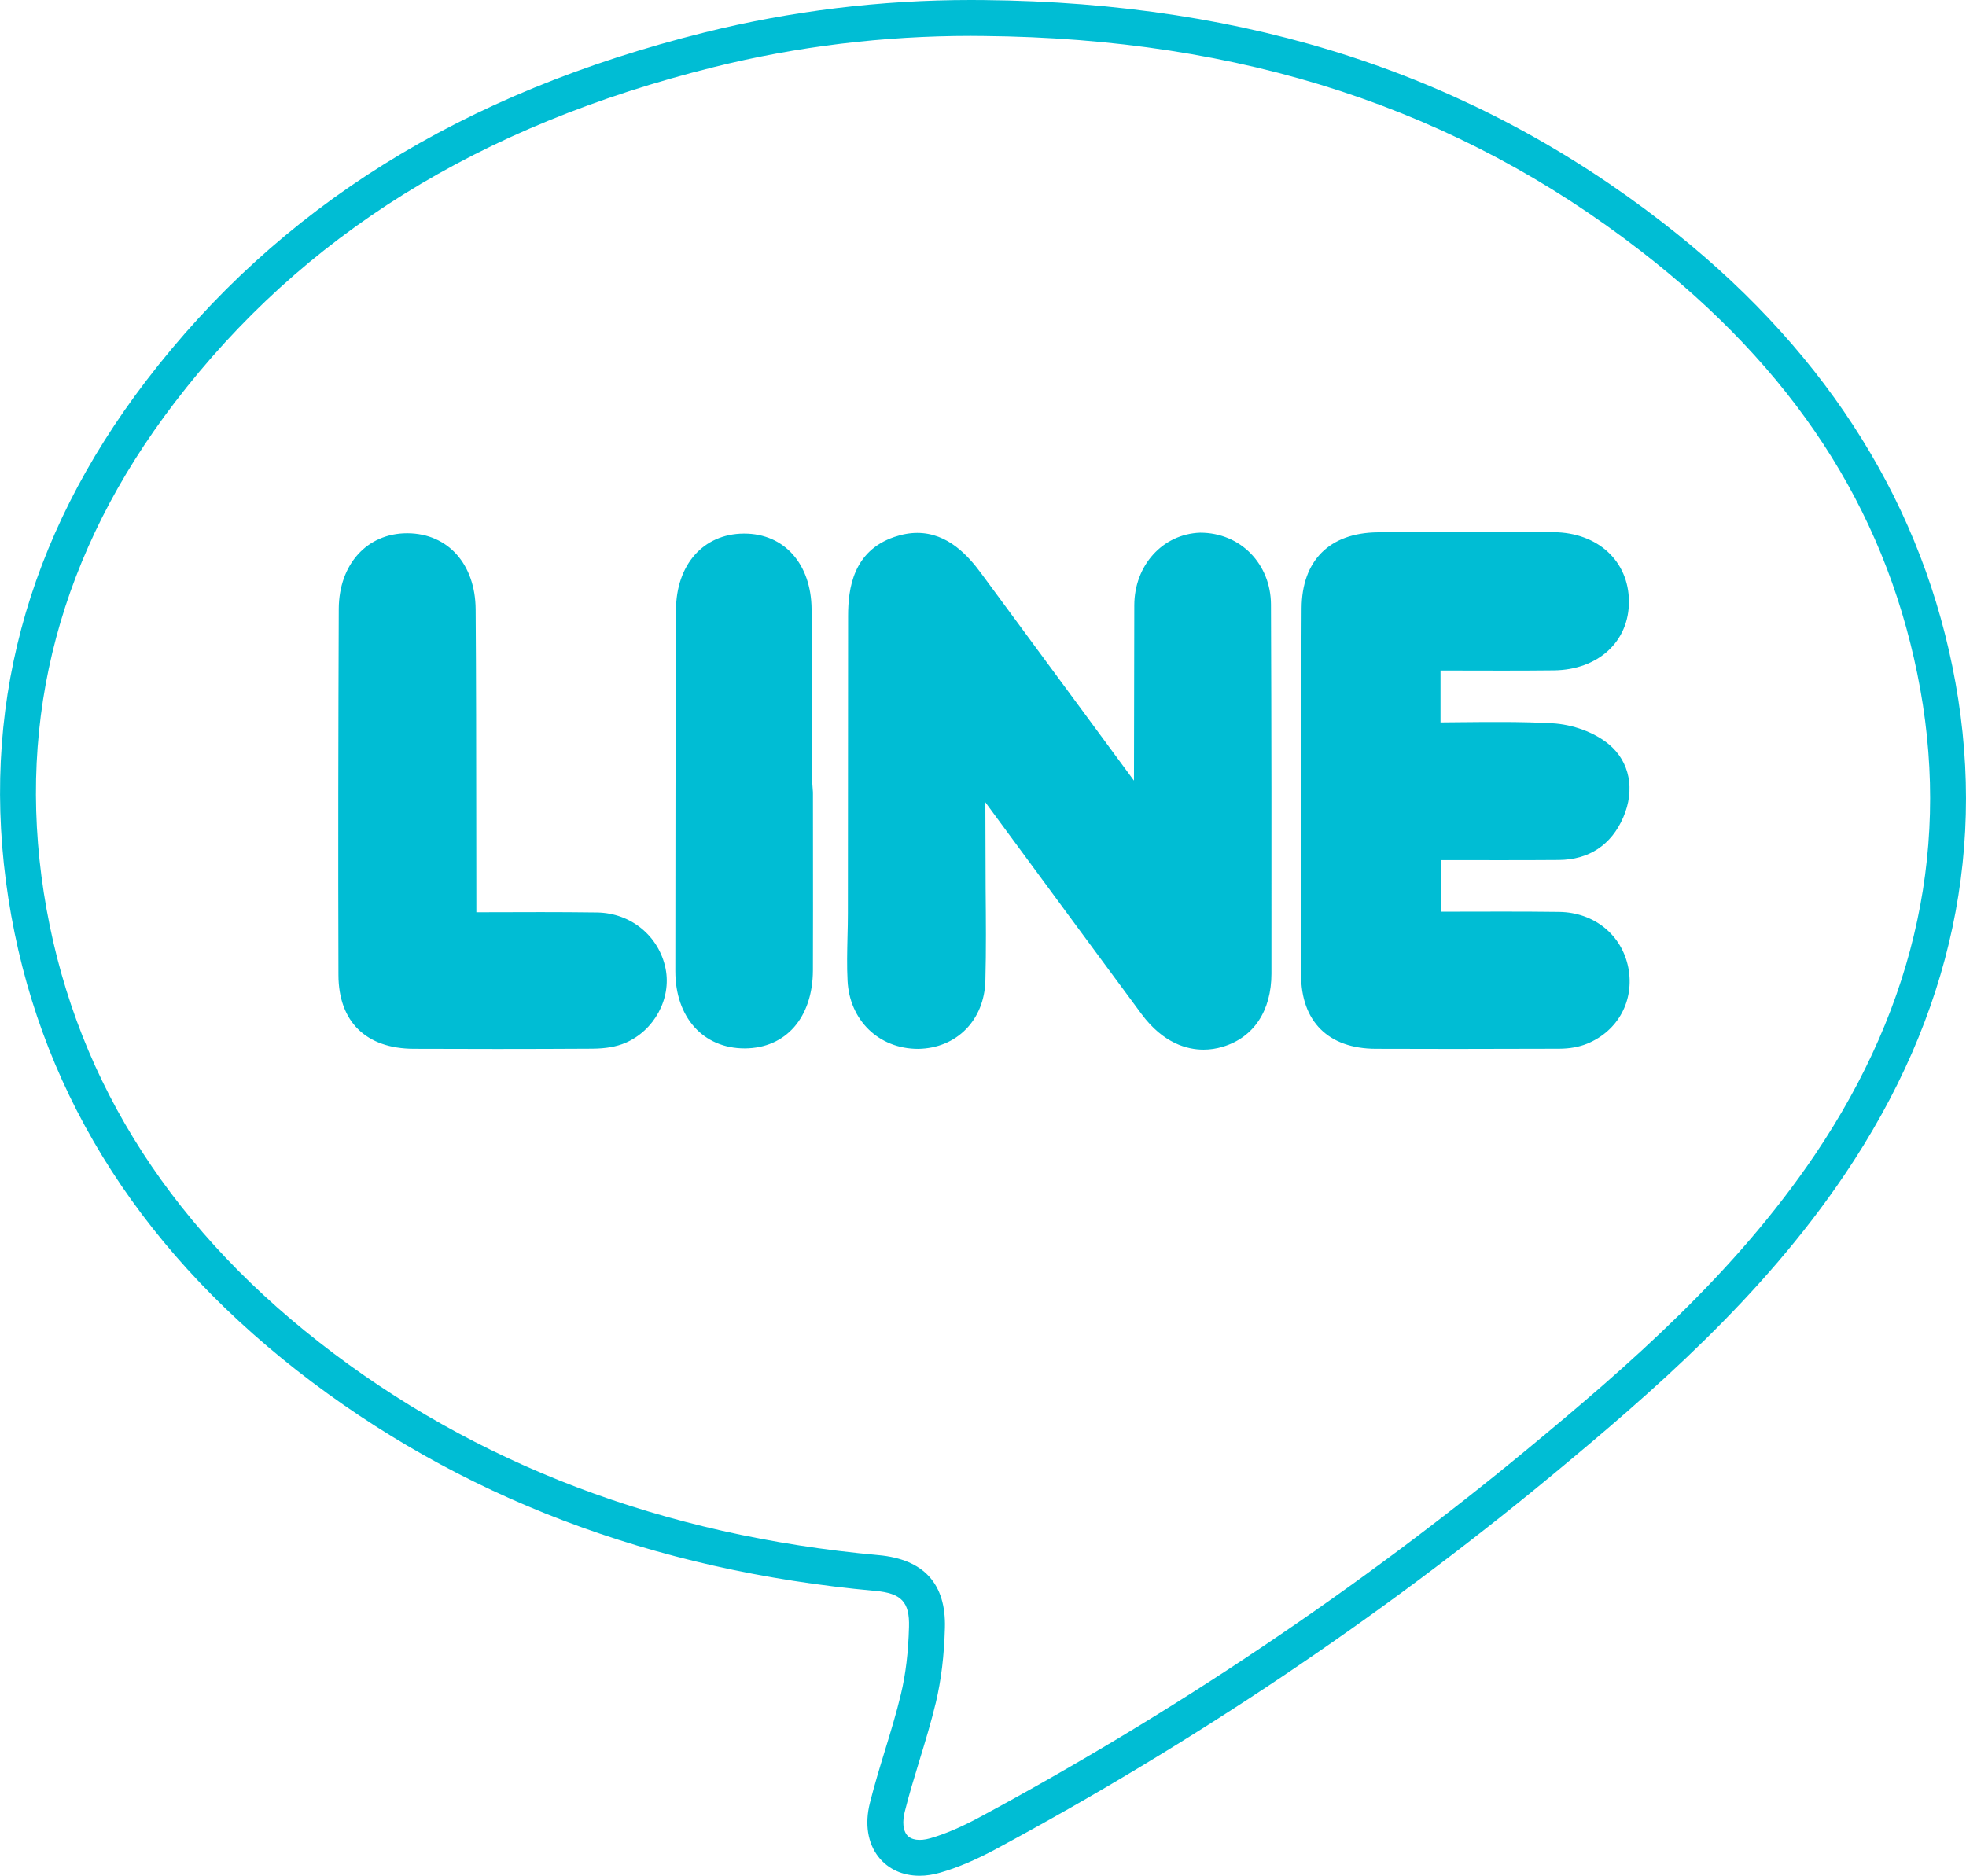 <?xml version="1.0" encoding="iso-8859-1"?>
<!-- Generator: Adobe Illustrator 18.0.0, SVG Export Plug-In . SVG Version: 6.00 Build 0)  -->
<!DOCTYPE svg PUBLIC "-//W3C//DTD SVG 1.1//EN" "http://www.w3.org/Graphics/SVG/1.1/DTD/svg11.dtd">
<svg version="1.1" id="&#x5716;&#x5C64;_1" xmlns="http://www.w3.org/2000/svg" xmlns:xlink="http://www.w3.org/1999/xlink" x="0px"
	 y="0px" viewBox="0 0 54.791 52.286" style="enable-background:new 0 0 54.791 52.286;" xml:space="preserve">
<g id="_x38_wS3qp_1_">
	<g>
		<g>
			<g>
				<path style="fill:#00BDD4;" d="M25.627,52.286c-0.474,0-0.881-0.188-1.146-0.528c-0.3-0.384-0.384-0.916-0.238-1.5
					c0.124-0.494,0.272-0.981,0.422-1.47c0.159-0.519,0.317-1.038,0.443-1.565c0.133-0.555,0.206-1.168,0.225-1.875
					c0.019-0.692-0.209-0.937-0.938-1.003c-6.206-0.562-11.63-2.629-16.119-6.144c-4.532-3.548-7.238-7.976-8.043-13.161
					c-0.805-5.188,0.487-10.042,3.84-14.426c3.711-4.851,8.806-8.027,15.575-9.713C22.049,0.304,24.543,0,27.059,0l0.361,0.002
					c7.43,0.069,13.617,2.097,18.915,6.199c4.371,3.386,7.088,7.548,8.075,12.369c1.014,4.955,0.001,9.729-3.012,14.188
					c-2.3,3.404-5.316,6.024-8.21,8.417c-4.751,3.926-9.946,7.416-15.442,10.372c-0.569,0.305-1.076,0.519-1.549,0.654
					C26.002,52.258,25.811,52.286,25.627,52.286z M27.059,1c-2.435,0-4.847,0.293-7.17,0.872C13.348,3.5,8.434,6.559,4.867,11.222
					c-3.182,4.159-4.408,8.757-3.646,13.664c0.765,4.927,3.346,9.143,7.672,12.528c4.335,3.394,9.581,5.391,15.593,5.935
					c1.259,0.115,1.881,0.797,1.848,2.026c-0.021,0.776-0.104,1.456-0.252,2.08c-0.131,0.547-0.295,1.086-0.46,1.626
					c-0.144,0.471-0.288,0.942-0.407,1.42c-0.069,0.274-0.049,0.508,0.056,0.643c0.116,0.148,0.359,0.182,0.653,0.098
					c0.404-0.116,0.846-0.304,1.351-0.574c5.438-2.925,10.579-6.378,15.279-10.263c2.837-2.345,5.793-4.911,8.019-8.206
					c2.855-4.229,3.818-8.746,2.859-13.427c-0.95-4.646-3.472-8.499-7.708-11.779c-5.117-3.964-11.107-5.924-18.312-5.99L27.059,1z
					 M33.542,29.258c-0.453,0-1.121-0.172-1.729-0.993c-1.214-1.641-2.424-3.283-3.635-4.928l-0.717-0.974l0.008,2.406
					c0.008,0.855,0.016,1.712-0.007,2.566c-0.029,1.103-0.8,1.884-1.873,1.901c-1.101,0-1.914-0.799-1.968-1.899
					c-0.021-0.406-0.011-0.814-0.002-1.222c0.006-0.222,0.011-0.443,0.011-0.665l0.006-8.284c0.001-0.755,0.135-1.804,1.288-2.199
					c0.22-0.075,0.435-0.113,0.64-0.113c0.852,0,1.421,0.64,1.775,1.12l4.264,5.786l0.009-4.889
					c0.003-1.115,0.791-1.985,1.833-2.023h0.003c1.133,0,1.968,0.88,1.973,2.002c0.014,3.43,0.017,6.858,0.013,10.288
					c0,1.038-0.494,1.781-1.355,2.039C33.902,29.231,33.721,29.258,33.542,29.258z M27.328,20.495l1.657,2.249
					c1.21,1.644,2.42,3.286,3.634,4.926c0.238,0.322,0.671,0.697,1.173,0.551c0.159-0.048,0.643-0.193,0.643-1.083
					c0.004-3.429,0.001-6.855-0.013-10.283c-0.003-0.574-0.392-1.007-0.904-1.007c-0.537,0.02-0.903,0.451-0.904,1.027l-0.01,5.592
					c0,0.135-0.01,0.271-0.023,0.44l-0.099,1.501l-0.948-1.095c-0.092-0.103-0.156-0.177-0.214-0.255l-4.783-6.491
					c-0.472-0.639-0.78-0.713-0.971-0.713c-0.096,0-0.199,0.02-0.315,0.059c-0.31,0.106-0.611,0.291-0.612,1.255l-0.006,8.284
					c0,0.229-0.005,0.458-0.011,0.688c-0.009,0.384-0.019,0.767,0,1.149c0.028,0.567,0.404,0.948,0.936,0.948
					c0.544-0.009,0.893-0.372,0.907-0.928c0.022-0.843,0.015-1.687,0.007-2.531l-0.008-4.139L27.328,20.495z M13.857,29.239
					l-2.327-0.005c-1.329-0.005-2.094-0.754-2.098-2.056c-0.011-3.402-0.004-6.805,0.009-10.206
					c0.005-1.241,0.788-2.108,1.905-2.108h0.016c1.124,0.009,1.885,0.861,1.894,2.12c0.014,1.951,0.015,3.901,0.017,5.852
					l0.003,2.593l1.806-0.004c0.522,0,1.04,0.003,1.557,0.01c0.943,0.013,1.729,0.657,1.911,1.567
					c0.166,0.835-0.316,1.724-1.122,2.068c-0.252,0.107-0.546,0.158-0.927,0.161C15.618,29.236,14.738,29.239,13.857,29.239z
					 M11.346,15.364v0.5c-0.556,0-0.902,0.426-0.905,1.112c-0.013,3.399-0.02,6.8-0.009,10.199c0.002,0.749,0.321,1.056,1.102,1.059
					l2.323,0.005c0.879,0,1.757-0.003,2.636-0.008c0.24-0.002,0.418-0.028,0.542-0.081c0.373-0.16,0.607-0.579,0.533-0.953
					c-0.089-0.442-0.477-0.757-0.944-0.763c-0.513-0.007-1.025-0.01-1.543-0.01l-2.806,0.005l-0.003-3.593
					c-0.002-1.948-0.003-3.896-0.017-5.845c-0.005-0.702-0.342-1.123-0.901-1.128L11.346,15.364z M40.53,29.238l-2.19-0.004
					c-1.319-0.005-2.078-0.757-2.08-2.063c-0.008-3.404-0.001-6.81,0.015-10.214c0.006-1.332,0.777-2.104,2.116-2.119
					c1.638-0.018,3.273-0.02,4.909-0.004c1.228,0.011,2.09,0.803,2.097,1.926c0.008,1.12-0.854,1.912-2.094,1.926
					c-0.473,0.005-0.945,0.007-1.421,0.007l-1.736-0.003v1.447c0.174-0.001,0.348-0.003,0.521-0.005
					c0.865-0.008,1.727-0.018,2.583,0.029c0.581,0.03,1.189,0.255,1.588,0.586c0.583,0.484,0.736,1.266,0.401,2.037
					c-0.334,0.77-0.955,1.18-1.797,1.187c-0.519,0.004-1.036,0.005-1.559,0.005l-1.729-0.001v1.438l1.728-0.003
					c0.525,0,1.05,0.002,1.574,0.009c0.972,0.014,1.744,0.639,1.924,1.554c0.177,0.912-0.283,1.764-1.145,2.118
					c-0.226,0.092-0.489,0.14-0.785,0.141C42.476,29.236,41.503,29.238,40.53,29.238z M41.031,15.824
					c-0.876,0-1.753,0.004-2.629,0.014c-0.798,0.009-1.124,0.334-1.128,1.123c-0.016,3.402-0.022,6.806-0.015,10.208
					c0.001,0.764,0.306,1.062,1.084,1.065l2.187,0.004c0.972,0,1.943-0.002,2.916-0.007c0.164-0.001,0.307-0.023,0.41-0.066
					c0.421-0.173,0.629-0.557,0.542-1.001c-0.087-0.445-0.462-0.738-0.955-0.745c-0.52-0.007-1.039-0.009-1.561-0.009l-2.728,0.004
					v-3.44l2.729,0.002c0.52,0,1.035-0.001,1.551-0.005c0.445-0.004,0.711-0.179,0.887-0.585c0.092-0.211,0.197-0.604-0.122-0.869
					c-0.234-0.194-0.637-0.338-1.002-0.357c-0.838-0.044-1.677-0.035-2.52-0.027c-0.344,0.003-0.688,0.007-1.032,0.007h-0.5v-3.45
					l2.736,0.004c0.473,0,0.941-0.002,1.41-0.007c0.685-0.008,1.108-0.359,1.104-0.919c-0.003-0.569-0.427-0.927-1.106-0.933
					C42.538,15.827,41.784,15.824,41.031,15.824z M20.756,29.223c-1.161,0-1.935-0.865-1.935-2.153
					c0-3.355,0.006-6.709,0.018-10.064c0.005-1.267,0.762-2.124,1.884-2.133h0.02c1.114,0,1.867,0.848,1.875,2.11
					c0.008,1.196,0.006,2.395,0.004,3.592l-0.001,1.018l0.035,0.493l0.001,1.55c0.001,1.139,0.002,2.276-0.002,3.414
					C22.649,28.364,21.904,29.218,20.756,29.223z M20.743,15.372l-0.011,0.5c-0.802,0.007-0.892,0.797-0.893,1.137
					c-0.012,3.354-0.018,6.707-0.018,10.061c0,0.347,0.09,1.153,0.925,1.153c0.747-0.003,0.905-0.643,0.908-1.178
					c0.004-1.136,0.003-2.272,0.002-3.409l-0.036-1.551l0.001-1.512c0.002-1.195,0.004-2.391-0.004-3.585
					c-0.002-0.262-0.069-1.116-0.875-1.116V15.372z"/>
			</g>
		</g>
		<g>
			<g>
				<path style="fill:#00BDD4;" d="M26.962,21.066c0,0.843-0.001,1.687,0,2.53c0.002,1.242,0.033,2.485,0,3.727
					c-0.022,0.849-0.605,1.401-1.381,1.413c-0.802,0.013-1.419-0.563-1.461-1.423c-0.03-0.619,0.01-1.242,0.01-1.863
					c0.003-2.761,0.003-5.522,0.006-8.283c0.001-0.983,0.287-1.5,0.951-1.727c0.696-0.239,1.247,0.011,1.851,0.831
					c1.593,2.164,3.187,4.327,4.782,6.489c0.078,0.106,0.172,0.201,0.34,0.395c0.02-0.306,0.043-0.498,0.044-0.69
					c0.005-1.864,0.004-3.727,0.009-5.591c0.003-0.854,0.578-1.497,1.352-1.526c0.802-0.029,1.453,0.618,1.457,1.504
					c0.014,3.428,0.016,6.857,0.013,10.285c-0.001,0.837-0.36,1.37-1,1.562c-0.614,0.184-1.225-0.065-1.719-0.732
					c-1.706-2.306-3.404-4.616-5.106-6.925C27.061,21.05,27.012,21.058,26.962,21.066z"/>
			</g>
		</g>
		<g>
			<g>
				<path style="fill:#00BDD4;" d="M39.645,18.188c0,0.852,0,1.604,0,2.45c1.202,0,2.393-0.042,3.578,0.021
					c0.445,0.024,0.959,0.193,1.295,0.472c0.418,0.348,0.504,0.896,0.262,1.454c-0.26,0.6-0.713,0.881-1.342,0.886
					c-1.24,0.01-2.481,0.003-3.784,0.003c0,0.803,0,1.587,0,2.441c1.277,0,2.536-0.012,3.795,0.005c0.745,0.01,1.31,0.484,1.44,1.15
					c0.13,0.667-0.198,1.294-0.844,1.56c-0.183,0.075-0.398,0.103-0.598,0.104c-1.702,0.008-3.404,0.008-5.106,0.002
					c-1.041-0.004-1.581-0.517-1.583-1.564c-0.007-3.404-0.001-6.807,0.015-10.211c0.005-1.068,0.549-1.609,1.622-1.621
					c1.633-0.018,3.266-0.019,4.898-0.004c0.967,0.009,1.597,0.591,1.602,1.428c0.005,0.835-0.628,1.412-1.6,1.423
					C42.102,18.198,40.908,18.188,39.645,18.188z"/>
			</g>
		</g>
		<g>
			<g>
				<path style="fill:#00BDD4;" d="M12.775,25.929c1.339,0,2.597-0.012,3.855,0.005c0.717,0.01,1.296,0.506,1.428,1.166
					c0.119,0.595-0.221,1.251-0.828,1.51c-0.222,0.095-0.488,0.12-0.734,0.121c-1.654,0.01-3.309,0.009-4.964,0.003
					c-1.039-0.004-1.597-0.525-1.6-1.557c-0.01-3.401-0.004-6.802,0.009-10.203c0.004-0.979,0.586-1.616,1.417-1.61
					c0.83,0.006,1.391,0.627,1.398,1.624c0.018,2.712,0.015,5.423,0.02,8.135C12.775,25.369,12.775,25.614,12.775,25.929z"/>
			</g>
		</g>
		<g>
			<g>
				<path style="fill:#00BDD4;" d="M22.156,22.085c0,1.654,0.005,3.308-0.002,4.962c-0.004,1.046-0.535,1.671-1.4,1.675
					c-0.864,0.004-1.432-0.638-1.432-1.653c0-3.354,0.006-6.708,0.018-10.062c0.004-0.998,0.552-1.628,1.387-1.635
					c0.83-0.008,1.385,0.62,1.391,1.613c0.01,1.7,0.003,3.4,0.003,5.1C22.132,22.085,22.144,22.085,22.156,22.085z"/>
			</g>
		</g>
	</g>
</g>
</svg>
